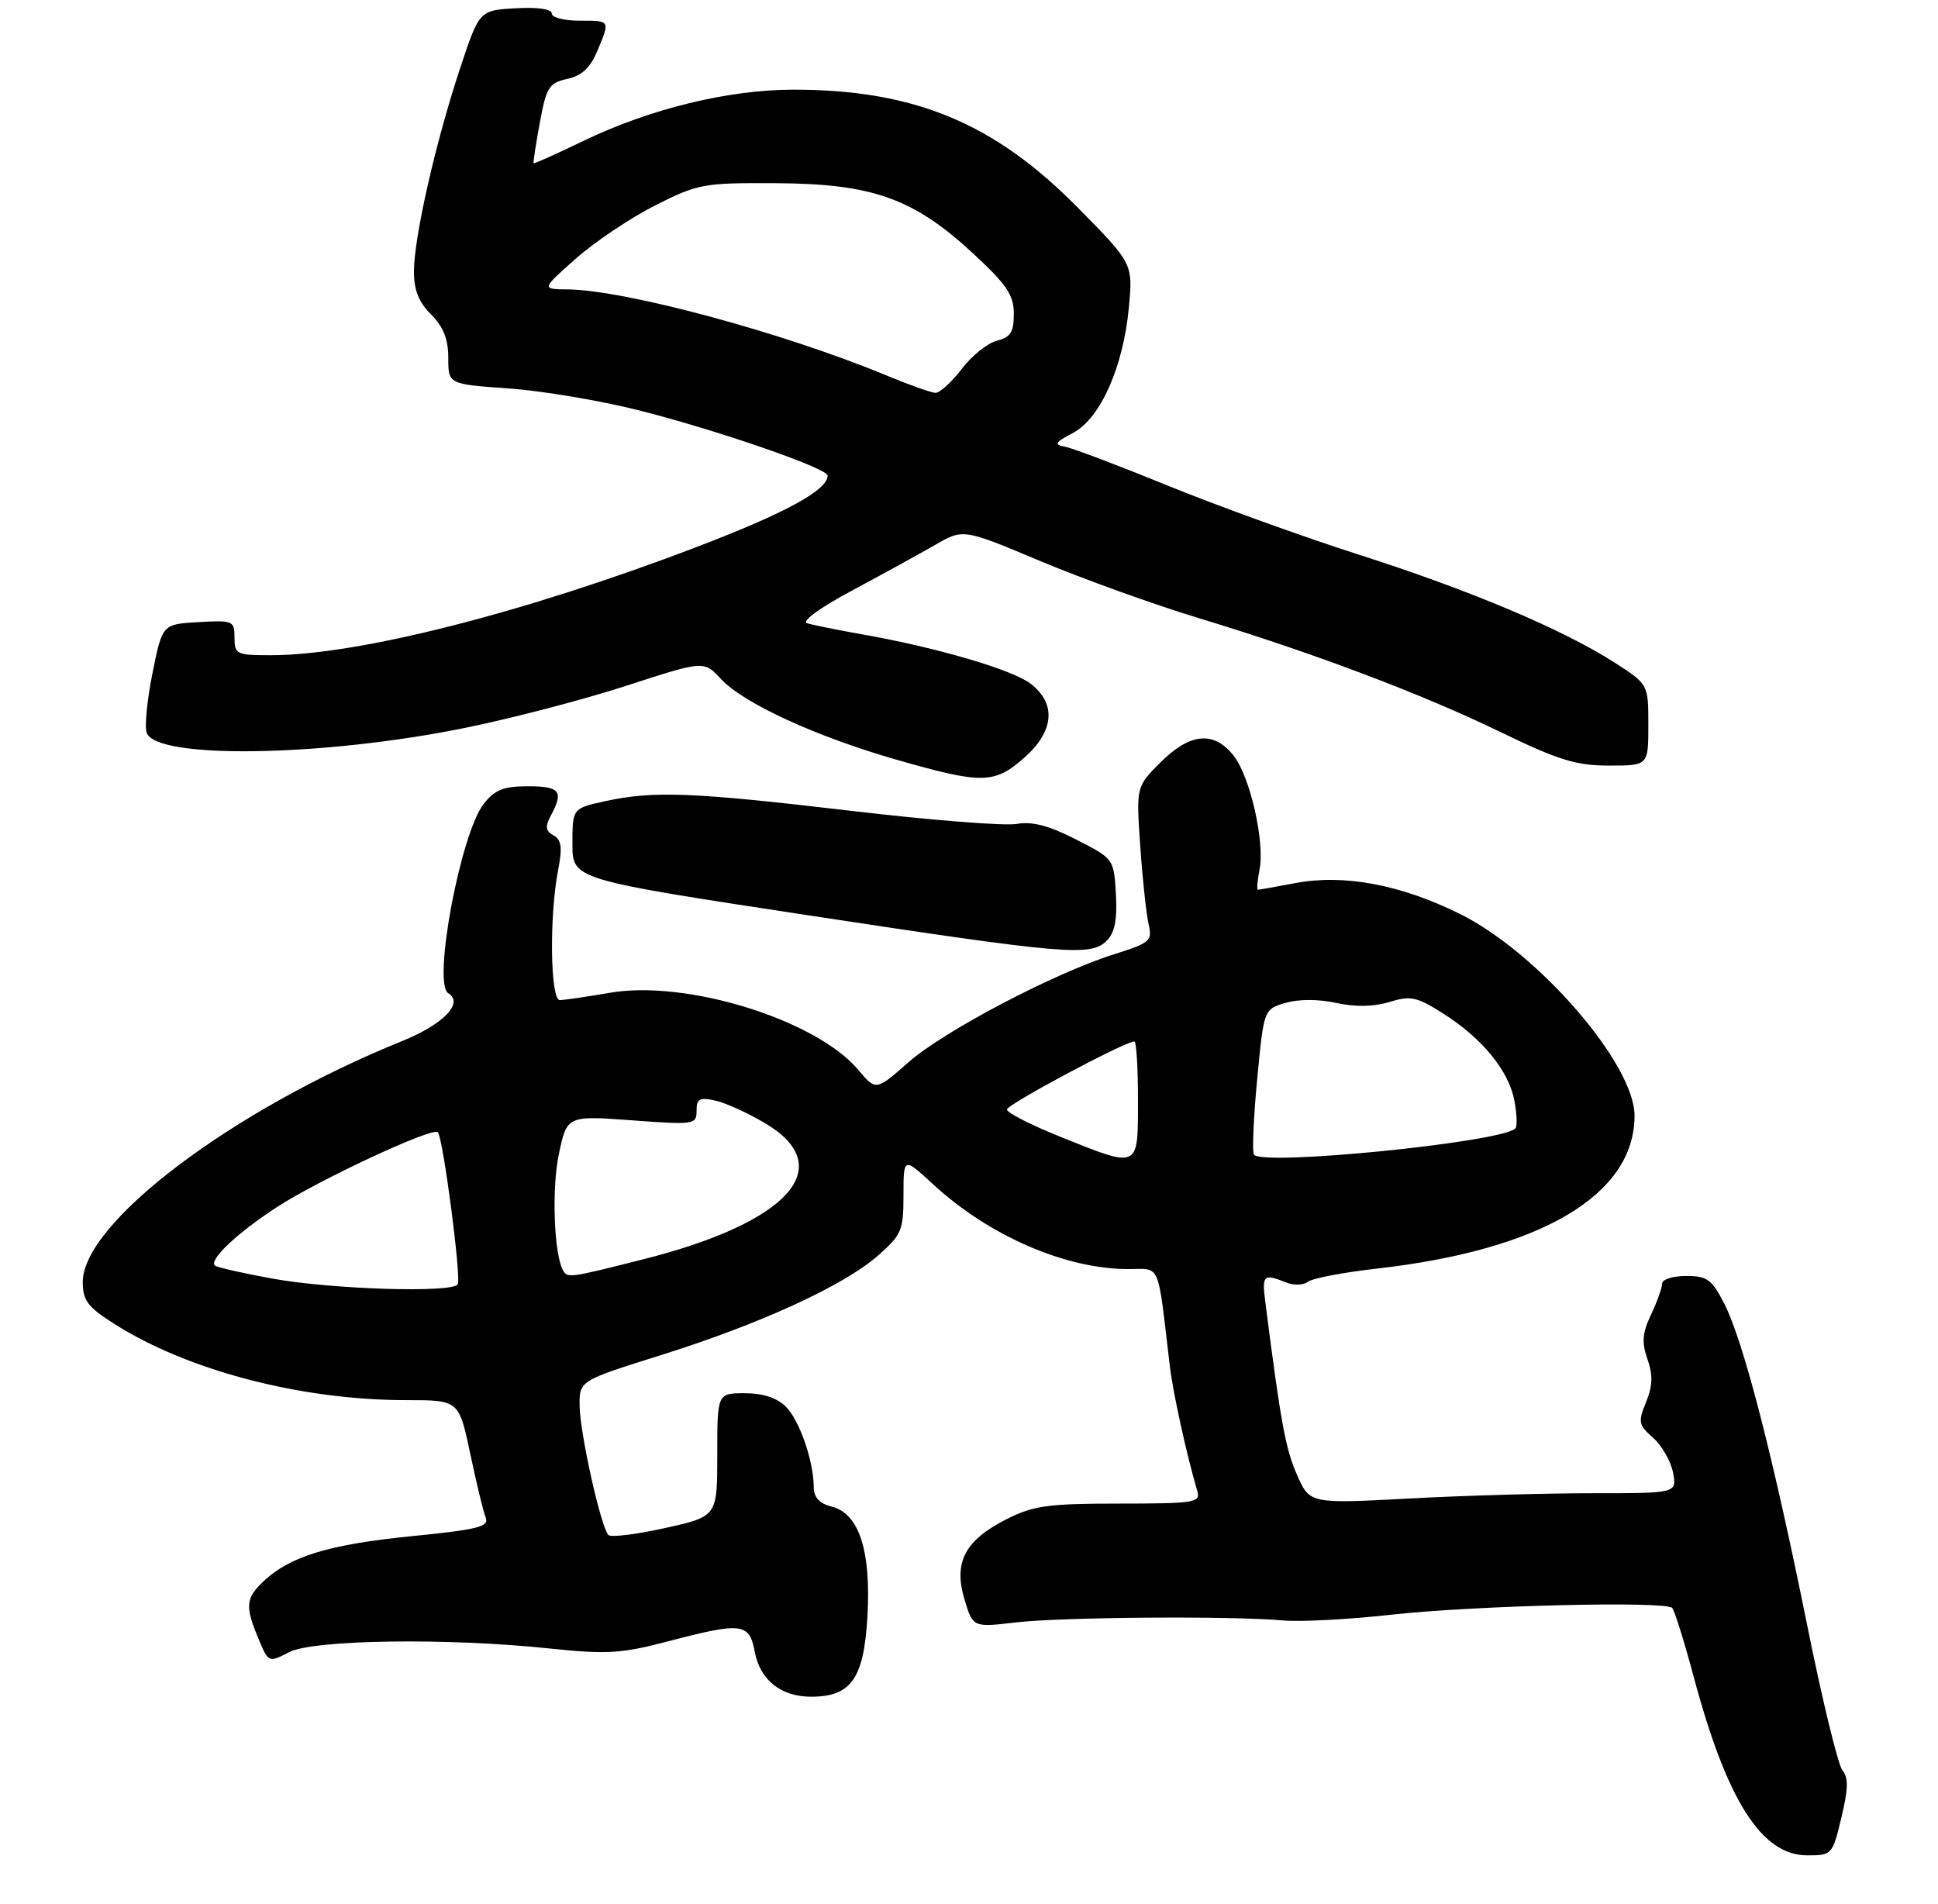 <?xml version="1.0" encoding="UTF-8" standalone="no"?>
<!DOCTYPE svg PUBLIC "-//W3C//DTD SVG 1.1//EN" "http://www.w3.org/Graphics/SVG/1.1/DTD/svg11.dtd" >
<svg xmlns="http://www.w3.org/2000/svg" xmlns:xlink="http://www.w3.org/1999/xlink" version="1.1" viewBox="0 0 281 276">
 <g >
 <path fill="currentColor"
d=" M 266.99 263.53 C 267.99 259.38 268.03 257.74 267.14 256.67 C 266.51 255.90 264.19 246.37 262.00 235.48 C 257.11 211.24 252.79 194.48 250.04 189.07 C 248.21 185.49 247.54 185.00 244.48 185.00 C 242.57 185.00 241.00 185.49 241.00 186.10 C 241.00 186.70 240.28 188.72 239.40 190.58 C 238.13 193.25 238.02 194.61 238.87 197.05 C 239.68 199.37 239.63 200.93 238.67 203.29 C 237.49 206.16 237.58 206.60 239.69 208.46 C 240.96 209.58 242.26 211.85 242.58 213.50 C 243.15 216.50 243.15 216.50 230.83 216.50 C 224.05 216.50 212.07 216.84 204.20 217.27 C 189.90 218.03 189.90 218.03 188.03 213.77 C 186.39 210.03 185.69 206.18 183.46 188.75 C 182.96 184.84 183.20 184.62 186.50 185.95 C 187.60 186.39 189.01 186.34 189.64 185.84 C 190.27 185.34 194.77 184.48 199.64 183.93 C 223.55 181.21 237.00 173.23 237.00 161.75 C 237.00 154.25 222.97 138.07 211.61 132.47 C 203.02 128.23 194.82 126.71 187.79 128.04 C 185.00 128.57 182.57 129.00 182.39 129.00 C 182.20 129.00 182.31 127.71 182.62 126.13 C 183.43 122.12 181.27 112.62 178.87 109.56 C 176.02 105.94 172.55 106.25 168.26 110.54 C 164.73 114.07 164.73 114.07 165.34 122.79 C 165.67 127.58 166.22 132.64 166.55 134.04 C 167.11 136.40 166.75 136.71 161.55 138.35 C 152.81 141.11 136.87 149.48 131.69 154.04 C 127.01 158.16 127.01 158.16 124.44 155.11 C 118.33 147.85 99.51 142.01 88.43 143.94 C 85.08 144.52 81.81 145.00 81.17 145.00 C 79.79 145.00 79.63 132.88 80.91 126.23 C 81.56 122.87 81.42 121.78 80.26 121.12 C 79.09 120.47 79.01 119.85 79.89 118.21 C 81.76 114.72 81.19 114.00 76.57 114.00 C 73.02 114.00 71.75 114.50 70.14 116.55 C 66.78 120.82 62.70 142.58 64.99 144.00 C 67.29 145.41 64.32 148.50 58.33 150.93 C 33.73 160.88 12.00 177.28 12.00 185.88 C 12.00 188.55 12.71 189.50 16.58 191.95 C 27.25 198.72 43.65 203.00 58.90 203.00 C 66.54 203.00 66.54 203.00 68.18 210.75 C 69.07 215.01 70.09 219.20 70.43 220.05 C 70.96 221.35 69.28 221.77 59.65 222.73 C 47.74 223.92 42.08 225.64 38.26 229.22 C 35.61 231.72 35.50 232.86 37.47 237.57 C 38.93 241.08 38.94 241.08 41.92 239.54 C 45.45 237.72 64.90 237.44 79.81 239.02 C 87.95 239.87 90.08 239.75 96.75 238.00 C 107.59 235.16 108.64 235.28 109.43 239.47 C 110.20 243.58 113.23 246.00 117.61 246.00 C 123.41 246.00 125.25 243.38 125.77 234.41 C 126.32 224.83 124.57 219.43 120.57 218.43 C 118.81 217.99 118.00 217.10 117.99 215.64 C 117.98 211.86 115.93 205.93 113.94 203.94 C 112.67 202.67 110.62 202.00 108.00 202.00 C 104.00 202.00 104.00 202.00 104.00 210.93 C 104.00 219.86 104.00 219.86 96.45 221.54 C 92.29 222.47 88.59 222.92 88.22 222.56 C 87.14 221.47 84.09 207.82 84.04 203.84 C 84.00 200.19 84.00 200.19 95.75 196.50 C 110.16 191.99 122.31 186.42 127.27 182.07 C 130.73 179.03 131.00 178.40 131.00 173.27 C 131.00 167.75 131.00 167.75 135.31 171.72 C 143.41 179.19 154.51 184.00 163.62 184.00 C 168.36 184.00 167.80 182.69 169.61 198.00 C 170.07 201.92 172.04 210.86 173.62 216.25 C 174.09 217.85 173.10 218.00 162.28 218.00 C 151.97 218.00 149.84 218.29 145.97 220.25 C 139.91 223.31 138.23 226.50 139.84 231.87 C 141.07 235.96 141.07 235.96 147.28 235.23 C 153.94 234.45 178.56 234.27 186.00 234.94 C 188.47 235.17 195.52 234.80 201.65 234.12 C 213.66 232.78 241.41 232.10 242.45 233.12 C 242.79 233.46 244.20 237.96 245.58 243.12 C 250.38 261.06 255.42 269.00 262.03 269.00 C 265.63 269.00 265.70 268.92 266.99 263.53 Z  M 160.48 136.38 C 161.64 135.21 162.01 133.33 161.80 129.63 C 161.50 124.50 161.49 124.50 156.00 121.70 C 152.04 119.68 149.63 119.06 147.41 119.46 C 145.72 119.77 134.92 118.92 123.41 117.56 C 100.35 114.85 94.80 114.63 87.75 116.16 C 83.00 117.20 83.00 117.20 83.00 122.35 C 83.00 127.50 83.00 127.50 116.75 132.64 C 154.70 138.41 158.15 138.71 160.48 136.38 Z  M 148.47 109.90 C 152.82 106.07 153.21 102.10 149.51 99.18 C 146.89 97.12 135.96 93.91 125.00 91.97 C 121.42 91.34 117.84 90.61 117.03 90.36 C 116.17 90.09 118.88 88.11 123.53 85.63 C 127.91 83.28 133.34 80.30 135.58 79.01 C 139.66 76.65 139.66 76.65 150.87 81.36 C 157.03 83.94 167.27 87.63 173.62 89.56 C 190.32 94.62 206.06 100.56 217.55 106.13 C 225.97 110.21 228.52 111.00 233.30 111.00 C 239.00 111.00 239.00 111.00 239.00 105.10 C 239.00 99.21 239.00 99.21 234.08 96.05 C 226.58 91.24 213.06 85.54 197.00 80.41 C 189.03 77.86 176.65 73.39 169.50 70.48 C 162.35 67.56 155.60 65.00 154.50 64.79 C 152.76 64.45 152.91 64.18 155.61 62.75 C 159.57 60.64 162.87 53.20 163.68 44.58 C 164.27 38.21 164.27 38.21 156.32 30.15 C 144.18 17.82 132.57 13.00 115.02 13.00 C 105.63 13.00 94.22 15.78 84.61 20.42 C 80.71 22.30 77.45 23.77 77.37 23.67 C 77.29 23.58 77.69 20.93 78.27 17.79 C 79.22 12.63 79.60 12.03 82.25 11.44 C 84.34 10.99 85.59 9.83 86.59 7.43 C 88.49 2.90 88.54 3.00 84.00 3.00 C 81.80 3.00 80.00 2.53 80.00 1.95 C 80.00 1.31 77.95 1.01 74.75 1.20 C 69.50 1.50 69.50 1.50 66.68 10.00 C 63.16 20.64 60.05 34.31 60.02 39.30 C 60.01 42.03 60.70 43.79 62.50 45.59 C 64.29 47.38 65.00 49.17 65.00 51.90 C 65.00 55.70 65.00 55.70 73.76 56.32 C 78.58 56.66 87.02 58.08 92.51 59.46 C 103.83 62.31 120.00 67.89 120.00 68.95 C 120.00 71.06 113.94 74.37 101.00 79.31 C 75.96 88.88 51.89 94.99 39.25 95.00 C 34.29 95.00 34.00 94.86 34.00 92.45 C 34.00 90.00 33.79 89.91 28.77 90.20 C 23.54 90.50 23.54 90.50 22.11 97.60 C 21.32 101.51 20.94 105.41 21.28 106.27 C 22.74 110.10 46.76 109.72 67.35 105.55 C 74.12 104.18 84.70 101.42 90.86 99.41 C 102.06 95.77 102.06 95.77 104.53 98.44 C 107.81 101.97 118.29 106.79 130.00 110.15 C 142.38 113.70 144.16 113.68 148.47 109.90 Z  M 39.56 185.39 C 35.19 184.60 31.41 183.74 31.15 183.48 C 30.30 182.63 34.41 178.75 40.11 175.04 C 46.17 171.09 62.71 163.38 63.48 164.15 C 64.24 164.90 66.91 185.33 66.37 186.21 C 65.59 187.48 48.21 186.95 39.56 185.39 Z  M 81.67 184.25 C 80.34 182.00 79.97 172.48 81.01 167.44 C 82.20 161.74 82.20 161.74 91.60 162.43 C 100.67 163.10 101.00 163.05 101.00 161.04 C 101.00 159.29 101.43 159.06 103.75 159.58 C 105.26 159.92 108.53 161.41 111.00 162.89 C 121.58 169.20 114.39 177.23 93.39 182.55 C 82.71 185.26 82.31 185.32 81.67 184.25 Z  M 153.75 164.82 C 149.49 163.11 146.00 161.33 146.00 160.87 C 146.00 160.13 163.10 151.00 164.48 151.00 C 164.77 151.00 165.00 154.82 165.00 159.50 C 165.00 169.56 165.26 169.44 153.75 164.82 Z  M 181.81 167.39 C 181.54 166.90 181.76 161.96 182.29 156.42 C 183.25 146.34 183.25 146.34 186.38 145.41 C 188.29 144.85 191.14 144.84 193.75 145.41 C 196.53 146.02 199.19 145.97 201.47 145.27 C 204.54 144.33 205.43 144.52 209.24 146.94 C 214.92 150.54 218.77 155.24 219.58 159.58 C 219.94 161.51 220.01 163.33 219.72 163.61 C 217.70 165.63 182.74 169.11 181.81 167.39 Z  M 128.52 54.43 C 113.56 48.22 90.66 42.05 82.29 41.96 C 78.50 41.92 78.50 41.92 83.50 37.49 C 86.25 35.06 91.42 31.59 95.00 29.78 C 101.20 26.65 102.00 26.50 112.50 26.56 C 126.47 26.63 132.46 28.76 141.03 36.69 C 145.99 41.28 147.00 42.77 147.00 45.50 C 147.00 48.15 146.53 48.90 144.54 49.40 C 143.19 49.74 140.89 51.59 139.43 53.51 C 137.96 55.43 136.25 56.98 135.63 56.96 C 135.01 56.93 131.81 55.80 128.52 54.43 Z "/>
</g>
</svg>